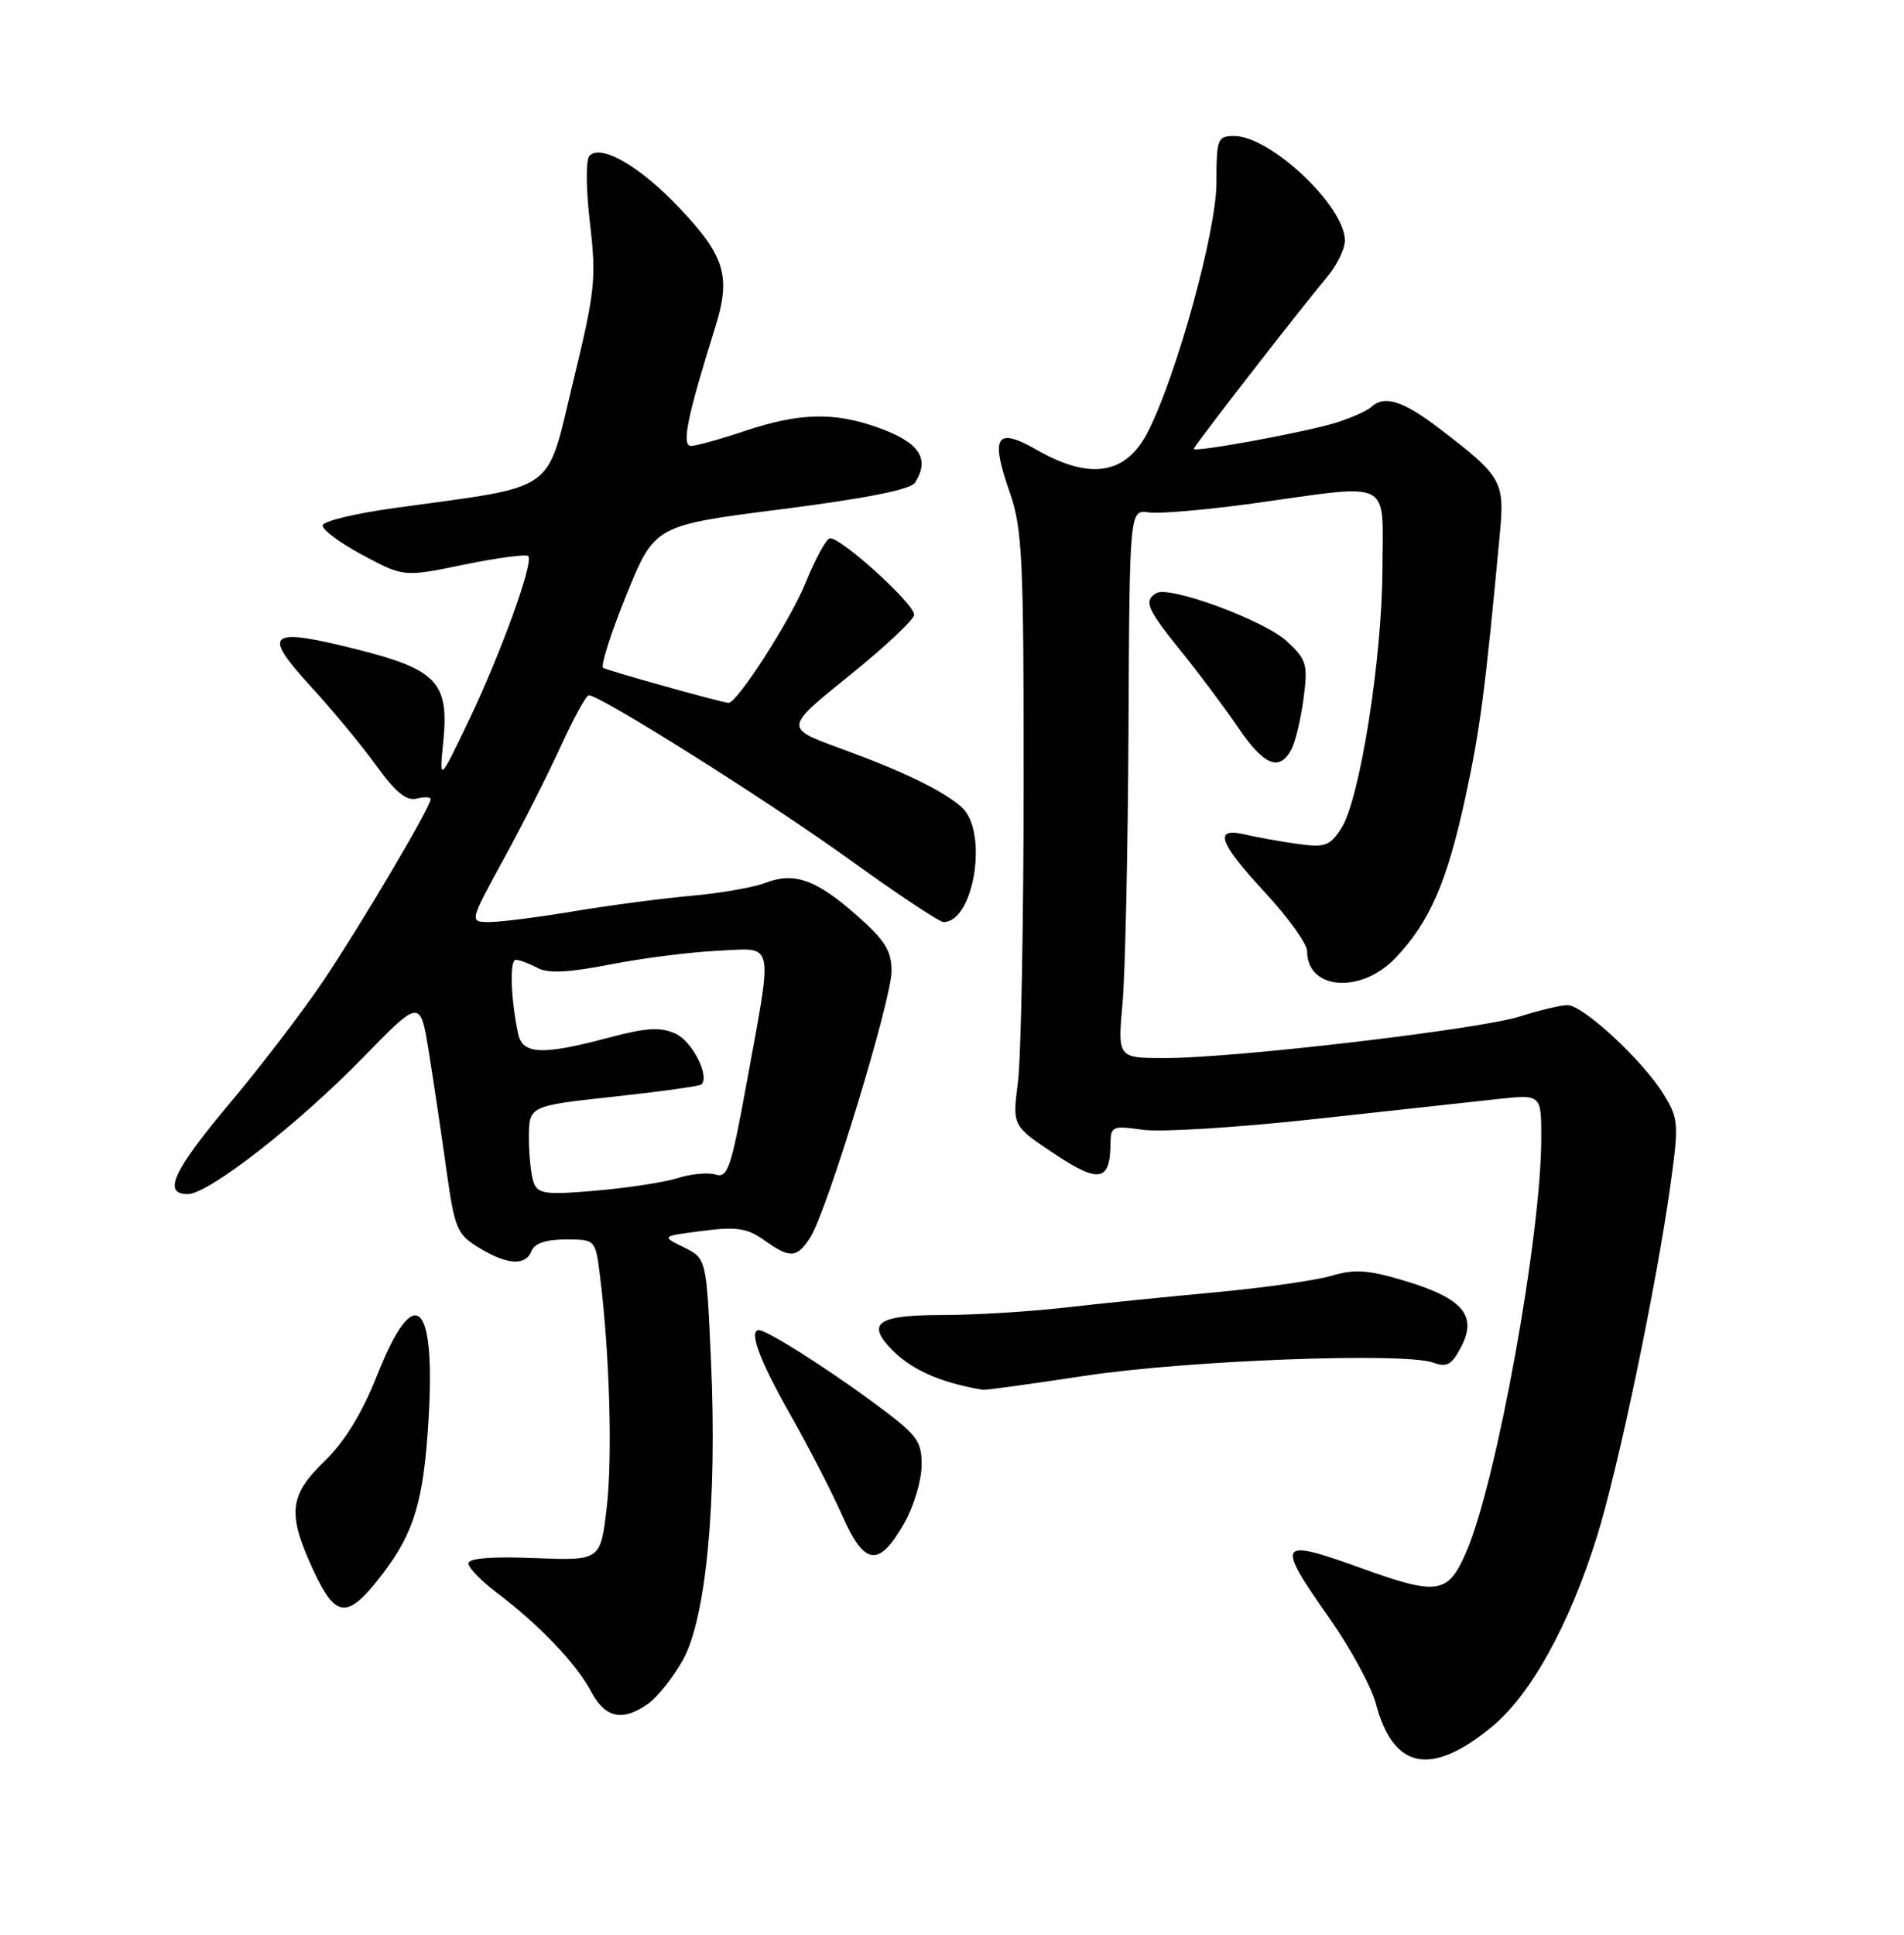 <?xml version="1.0" encoding="UTF-8" standalone="no"?>
<!DOCTYPE svg PUBLIC "-//W3C//DTD SVG 1.1//EN" "http://www.w3.org/Graphics/SVG/1.1/DTD/svg11.dtd" >
<svg xmlns="http://www.w3.org/2000/svg" xmlns:xlink="http://www.w3.org/1999/xlink" version="1.1" viewBox="0 0 252 256">
 <g >
 <path fill="currentColor"
d=" M 197.40 228.53 C 202.58 224.29 207.67 215.10 211.35 203.36 C 214.17 194.34 219.22 170.21 221.08 156.84 C 222.22 148.62 222.17 148.01 220.13 144.71 C 217.38 140.27 209.52 133.00 207.46 133.00 C 206.59 133.00 203.77 133.67 201.19 134.49 C 195.76 136.21 163.47 140.00 154.21 140.00 C 147.92 140.00 147.92 140.00 148.57 132.75 C 148.93 128.76 149.28 112.43 149.36 96.46 C 149.50 67.43 149.50 67.43 152.06 67.80 C 153.46 68.00 159.75 67.46 166.02 66.59 C 184.53 64.01 183.01 63.23 182.97 75.25 C 182.93 87.19 179.96 105.89 177.50 109.64 C 175.99 111.95 175.34 112.17 171.65 111.65 C 169.37 111.33 166.26 110.77 164.75 110.41 C 160.57 109.43 161.29 111.47 167.50 118.17 C 170.53 121.44 173.00 124.90 173.00 125.86 C 173.00 131.00 180.14 131.54 184.70 126.75 C 189.23 121.98 191.52 116.71 193.95 105.50 C 195.90 96.52 196.59 91.23 198.52 70.50 C 199.15 63.68 198.77 63.02 190.57 56.75 C 185.67 53.00 183.23 52.23 181.45 53.88 C 180.93 54.36 178.89 55.27 176.92 55.90 C 173.01 57.15 158.00 59.91 158.00 59.39 C 158.00 59.03 171.83 41.22 175.63 36.67 C 176.94 35.12 178.00 32.94 178.00 31.83 C 178.00 27.28 168.16 18.00 163.35 18.00 C 161.14 18.00 161.00 18.36 161.00 24.18 C 161.00 30.55 155.75 49.63 151.93 57.13 C 149.04 62.81 144.30 63.58 137.21 59.52 C 131.82 56.44 131.04 57.70 133.66 65.21 C 135.31 69.95 135.50 74.00 135.48 104.00 C 135.47 122.43 135.13 140.08 134.72 143.24 C 133.99 148.97 133.99 148.97 139.57 152.68 C 145.52 156.63 146.95 156.34 146.98 151.19 C 147.00 149.04 147.30 148.92 151.25 149.49 C 153.59 149.83 163.82 149.19 174.00 148.07 C 184.18 146.95 195.09 145.76 198.25 145.42 C 204.00 144.80 204.00 144.80 203.99 150.65 C 203.98 163.47 198.10 195.94 194.10 205.27 C 191.66 210.95 190.34 211.16 180.19 207.50 C 169.04 203.48 168.78 203.91 176.01 214.20 C 178.76 218.12 181.50 223.17 182.10 225.42 C 184.41 234.11 189.36 235.12 197.40 228.53 Z  M 85.76 225.45 C 86.98 224.60 89.04 222.02 90.35 219.70 C 93.46 214.23 94.94 198.59 94.10 180.01 C 93.50 166.52 93.50 166.52 90.50 165.04 C 87.50 163.57 87.50 163.57 92.96 162.87 C 97.48 162.29 98.89 162.50 101.12 164.08 C 104.57 166.54 105.45 166.50 107.23 163.75 C 109.43 160.36 118.00 132.30 118.00 128.50 C 118.00 125.79 117.13 124.40 113.33 121.06 C 107.97 116.34 105.08 115.34 101.23 116.84 C 99.73 117.42 95.35 118.18 91.50 118.53 C 87.65 118.87 80.67 119.79 76.00 120.57 C 71.33 121.35 66.29 122.00 64.80 122.00 C 62.11 122.00 62.11 122.00 66.62 113.75 C 69.11 109.21 72.52 102.46 74.22 98.75 C 75.91 95.04 77.58 92.00 77.93 92.00 C 79.47 92.00 101.54 105.90 112.20 113.57 C 118.63 118.21 124.33 122.00 124.87 122.00 C 128.95 122.00 130.84 109.92 127.25 106.78 C 124.73 104.57 119.56 102.07 111.16 99.00 C 103.82 96.32 103.82 96.32 112.39 89.41 C 117.11 85.61 120.98 81.98 120.99 81.34 C 121.00 79.86 111.01 70.83 109.79 71.24 C 109.29 71.40 107.85 74.08 106.59 77.19 C 104.59 82.09 97.58 93.00 96.43 93.00 C 95.67 93.00 80.50 88.77 79.83 88.37 C 79.46 88.16 80.84 83.82 82.89 78.75 C 86.64 69.52 86.64 69.52 103.43 67.38 C 114.63 65.95 120.52 64.78 121.10 63.87 C 123.14 60.65 121.67 58.50 116.08 56.53 C 110.34 54.50 105.74 54.63 98.59 57.02 C 95.35 58.11 92.13 59.00 91.45 59.00 C 90.17 59.00 90.96 55.11 94.65 43.34 C 96.77 36.56 95.98 33.91 89.90 27.49 C 84.73 22.02 79.56 19.02 78.02 20.61 C 77.52 21.12 77.55 24.94 78.08 29.50 C 78.95 36.87 78.77 38.53 75.82 50.65 C 72.21 65.51 74.07 64.20 52.21 67.22 C 47.10 67.92 42.83 68.95 42.71 69.50 C 42.60 70.05 44.96 71.82 47.97 73.43 C 53.44 76.36 53.44 76.36 61.42 74.71 C 65.81 73.81 69.63 73.30 69.91 73.58 C 70.68 74.35 66.29 86.48 61.97 95.50 C 58.13 103.50 58.13 103.50 58.68 98.00 C 59.43 90.30 57.79 88.57 47.19 85.91 C 35.51 82.98 34.61 83.70 41.07 90.76 C 43.97 93.91 47.90 98.67 49.82 101.33 C 52.35 104.83 53.81 106.02 55.15 105.67 C 56.17 105.41 57.00 105.44 57.00 105.75 C 57.00 106.76 47.77 122.38 42.81 129.76 C 40.12 133.76 34.57 141.03 30.46 145.92 C 22.91 154.91 21.48 158.00 24.85 158.00 C 27.59 158.00 39.44 148.77 48.07 139.91 C 55.63 132.15 55.63 132.15 56.78 139.32 C 57.41 143.27 58.45 150.25 59.09 154.84 C 60.17 162.58 60.49 163.33 63.38 165.09 C 67.14 167.38 69.58 167.53 70.36 165.50 C 70.74 164.52 72.30 164.00 74.87 164.00 C 78.80 164.00 78.80 164.00 79.40 168.75 C 80.68 178.87 81.09 192.81 80.30 199.50 C 79.48 206.50 79.48 206.50 70.74 206.16 C 65.08 205.93 62.00 206.18 62.00 206.86 C 62.00 207.44 63.67 209.17 65.71 210.71 C 71.29 214.91 76.30 220.15 78.20 223.76 C 80.08 227.33 82.36 227.84 85.76 225.45 Z  M 50.66 208.22 C 54.83 202.75 56.08 198.56 56.72 187.80 C 57.67 171.93 54.84 169.53 49.90 182.00 C 47.91 187.02 45.61 190.77 42.96 193.33 C 38.24 197.89 38.00 200.30 41.50 207.83 C 44.48 214.23 46.02 214.30 50.66 208.22 Z  M 119.71 201.49 C 120.95 199.30 121.97 195.87 121.98 193.89 C 122.00 190.58 121.44 189.86 115.25 185.32 C 108.98 180.73 101.48 176.00 100.44 176.00 C 99.06 176.00 100.53 180.01 104.49 186.98 C 106.96 191.33 110.10 197.42 111.47 200.52 C 114.43 207.23 116.33 207.45 119.71 201.49 Z  M 143.60 182.04 C 157.11 179.99 185.87 178.91 189.70 180.30 C 191.51 180.96 192.16 180.59 193.40 178.20 C 195.53 174.07 193.62 171.81 186.07 169.52 C 181.11 168.02 179.32 167.89 176.25 168.80 C 174.19 169.41 167.32 170.39 161.00 170.98 C 154.68 171.56 145.62 172.48 140.89 173.02 C 136.15 173.56 128.86 174.00 124.70 174.00 C 116.45 174.00 114.77 174.99 117.64 178.16 C 120.31 181.11 124.19 182.90 130.10 183.90 C 130.44 183.95 136.51 183.12 143.60 182.04 Z  M 170.91 99.17 C 171.45 98.17 172.17 95.13 172.53 92.42 C 173.12 87.90 172.94 87.29 170.34 84.87 C 167.31 82.07 154.73 77.43 153.02 78.49 C 151.35 79.52 151.79 80.56 156.31 86.16 C 158.69 89.10 162.08 93.64 163.86 96.25 C 167.30 101.30 169.32 102.14 170.91 99.17 Z  M 70.65 156.52 C 70.29 155.59 70.00 152.92 70.00 150.58 C 70.00 146.33 70.00 146.33 81.22 145.11 C 87.39 144.44 92.62 143.71 92.84 143.49 C 93.96 142.37 91.62 137.78 89.41 136.77 C 87.39 135.86 85.56 135.97 80.52 137.31 C 71.72 139.65 69.15 139.53 68.57 136.75 C 67.59 132.08 67.43 127.00 68.27 127.00 C 68.74 127.00 70.02 127.48 71.11 128.06 C 72.54 128.83 75.19 128.70 80.79 127.61 C 85.03 126.78 91.42 125.97 95.00 125.80 C 102.64 125.45 102.34 124.01 98.74 143.74 C 96.78 154.47 96.29 155.91 94.74 155.42 C 93.76 155.11 91.51 155.31 89.73 155.87 C 87.96 156.43 83.08 157.18 78.90 157.54 C 72.31 158.12 71.21 157.98 70.65 156.52 Z "/>
</g>
</svg>